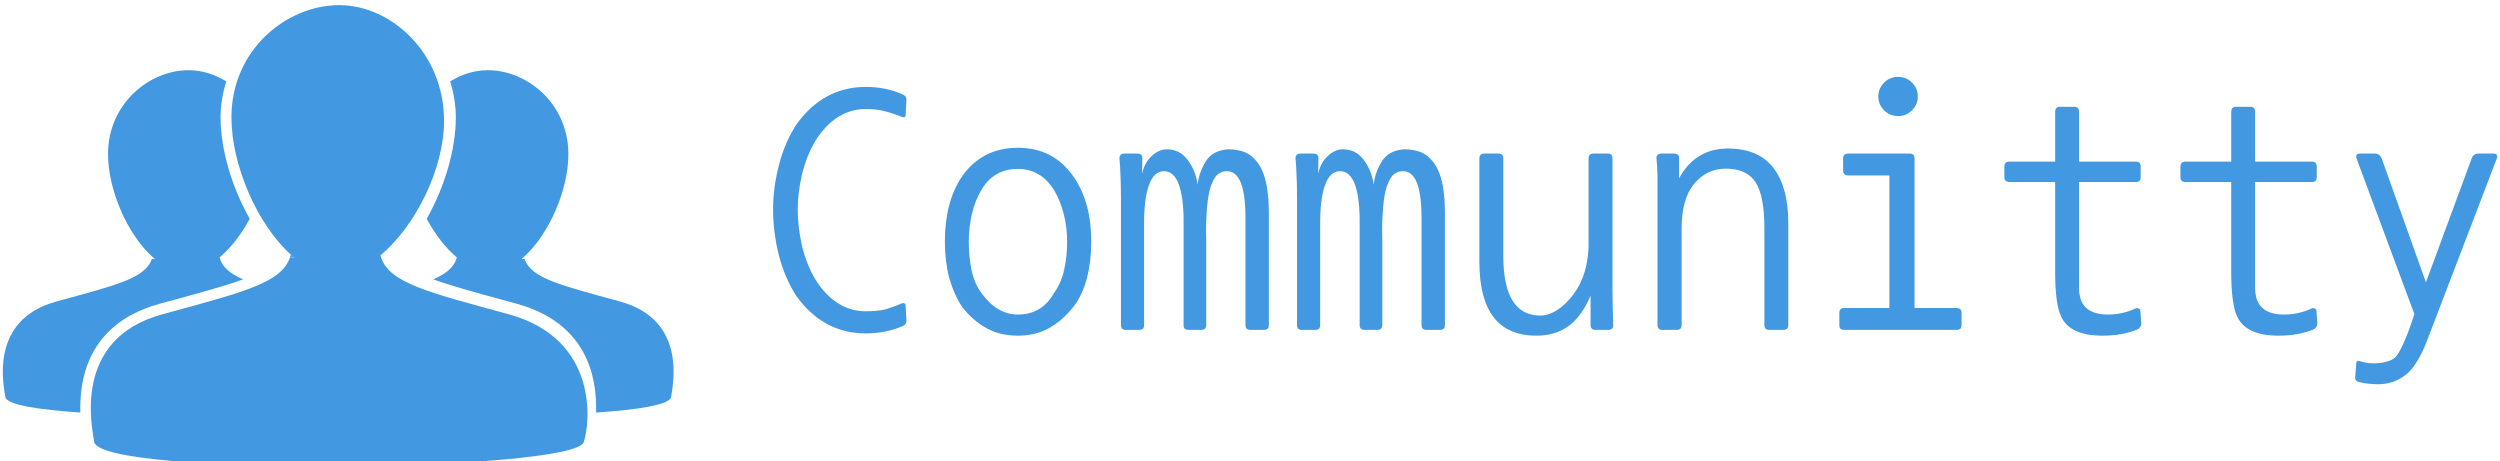 <svg data-v-423bf9ae="" xmlns="http://www.w3.org/2000/svg" viewBox="0 0 488 90" class="iconLeft"><!----><!----><!----><g data-v-423bf9ae="" id="0bba40f7-69b6-4bb7-98bd-7cc25ec824b3" fill="#4299E1" transform="matrix(4.91,0,0,4.91,147.173,6.457)"><path d="M5.87 10.75L5.87 10.75L5.87 10.75Q5.94 10.72 5.99 10.75L5.99 10.75L5.99 10.75Q6.03 10.77 6.03 10.85L6.03 10.85L6.06 11.40L6.06 11.40Q6.08 11.58 5.91 11.65L5.91 11.65L5.91 11.65Q5.56 11.80 5.19 11.87L5.19 11.87L5.19 11.87Q4.83 11.94 4.45 11.94L4.45 11.94L4.45 11.94Q2.76 11.94 1.69 10.46L1.69 10.46L1.69 10.46Q1.22 9.73 0.99 8.83L0.99 8.83L0.99 8.83Q0.76 7.92 0.76 7.00L0.76 7.00L0.76 7.00Q0.76 6.16 0.99 5.26L0.99 5.26L0.99 5.26Q1.22 4.35 1.69 3.63L1.69 3.63L1.69 3.63Q2.76 2.14 4.45 2.14L4.45 2.14L4.45 2.14Q4.83 2.14 5.19 2.21L5.19 2.21L5.19 2.21Q5.56 2.28 5.91 2.44L5.91 2.44L5.91 2.44Q6.08 2.51 6.06 2.69L6.06 2.69L6.03 3.23L6.03 3.23Q6.03 3.32 5.99 3.34L5.99 3.34L5.99 3.34Q5.94 3.36 5.87 3.33L5.87 3.33L5.87 3.33Q5.54 3.19 5.21 3.11L5.21 3.11L5.21 3.11Q4.89 3.02 4.45 3.02L4.45 3.02L4.45 3.02Q3.25 3.02 2.45 4.27L2.45 4.27L2.45 4.27Q2.09 4.87 1.91 5.62L1.91 5.62L1.91 5.62Q1.74 6.37 1.74 7.00L1.74 7.00L1.74 7.00Q1.74 7.71 1.91 8.46L1.91 8.46L1.91 8.46Q2.09 9.21 2.45 9.81L2.45 9.81L2.45 9.81Q3.25 11.06 4.45 11.06L4.45 11.06L4.45 11.06Q4.93 11.06 5.24 10.98L5.24 10.98L5.24 10.98Q5.54 10.89 5.87 10.75ZM12.45 8.29L12.45 8.29L12.45 8.29Q12.45 7.74 12.32 7.21L12.32 7.21L12.32 7.21Q12.19 6.68 11.93 6.24L11.93 6.24L11.93 6.24Q11.40 5.40 10.49 5.40L10.49 5.40L10.49 5.40Q9.53 5.40 9.04 6.24L9.04 6.24L9.04 6.24Q8.78 6.68 8.66 7.21L8.66 7.21L8.66 7.21Q8.54 7.74 8.54 8.29L8.54 8.29L8.54 8.29Q8.54 8.89 8.65 9.42L8.65 9.42L8.65 9.42Q8.76 9.95 9.04 10.33L9.04 10.33L9.04 10.33Q9.66 11.19 10.49 11.19L10.49 11.19L10.49 11.19Q11.45 11.19 11.93 10.33L11.93 10.33L11.93 10.33Q12.21 9.95 12.33 9.42L12.33 9.42L12.33 9.42Q12.45 8.89 12.45 8.29ZM13.41 8.29L13.41 8.29L13.41 8.29Q13.41 9.06 13.24 9.74L13.24 9.74L13.24 9.74Q13.06 10.42 12.70 10.88L12.70 10.88L12.70 10.88Q12.28 11.42 11.73 11.73L11.73 11.73L11.73 11.73Q11.19 12.03 10.49 12.03L10.49 12.03L10.49 12.03Q9.79 12.03 9.24 11.73L9.24 11.73L9.24 11.73Q8.69 11.42 8.27 10.88L8.27 10.88L8.27 10.88Q7.94 10.37 7.76 9.72L7.76 9.72L7.76 9.72Q7.59 9.06 7.59 8.29L7.59 8.29L7.59 8.29Q7.59 6.71 8.27 5.70L8.27 5.70L8.27 5.70Q9.07 4.56 10.49 4.56L10.49 4.56L10.49 4.56Q11.20 4.56 11.74 4.84L11.74 4.84L11.74 4.84Q12.28 5.11 12.70 5.70L12.70 5.70L12.70 5.70Q13.41 6.72 13.41 8.29ZM14.59 11.61L14.59 6.57L14.59 6.57Q14.59 5.98 14.57 5.64L14.57 5.64L14.57 5.64Q14.56 5.29 14.53 4.98L14.53 4.98L14.53 4.98Q14.53 4.79 14.73 4.79L14.73 4.79L15.25 4.79L15.25 4.79Q15.44 4.79 15.44 4.98L15.44 4.98L15.43 5.59L15.43 5.59Q15.53 5.14 15.82 4.88L15.82 4.88L15.82 4.88Q16.11 4.62 16.41 4.62L16.41 4.62L16.41 4.62Q16.93 4.62 17.24 5.04L17.24 5.04L17.24 5.04Q17.56 5.46 17.64 6.03L17.64 6.03L17.64 6.03Q17.68 5.57 17.95 5.12L17.95 5.12L17.95 5.12Q18.21 4.68 18.82 4.62L18.82 4.62L18.82 4.62Q19.35 4.62 19.66 4.81L19.66 4.81L19.66 4.81Q19.96 5.00 20.15 5.35L20.15 5.35L20.15 5.35Q20.33 5.70 20.40 6.16L20.40 6.16L20.40 6.16Q20.47 6.62 20.47 7.14L20.47 7.14L20.47 11.61L20.47 11.61Q20.47 11.80 20.27 11.80L20.27 11.80L19.74 11.80L19.74 11.80Q19.54 11.80 19.54 11.62L19.54 11.62L19.54 7.34L19.54 7.34Q19.54 5.49 18.80 5.49L18.80 5.49L18.80 5.49Q18.52 5.49 18.35 5.71L18.35 5.71L18.35 5.71Q18.19 5.94 18.11 6.27L18.11 6.27L18.11 6.27Q18.03 6.61 18.00 7.11L18.00 7.11L18.00 7.11Q17.96 7.62 17.98 8.18L17.98 8.18L17.98 11.61L17.98 11.61Q17.98 11.80 17.78 11.80L17.78 11.80L17.28 11.80L17.28 11.80Q17.08 11.80 17.08 11.61L17.08 11.61L17.08 7.34L17.08 7.34Q17.04 5.49 16.30 5.49L16.30 5.49L16.30 5.49Q15.90 5.49 15.70 6.05L15.70 6.05L15.70 6.05Q15.50 6.61 15.51 7.66L15.51 7.66L15.51 11.61L15.51 11.61Q15.51 11.80 15.32 11.80L15.32 11.80L14.78 11.80L14.78 11.80Q14.59 11.80 14.59 11.61L14.59 11.61ZM21.59 11.61L21.59 6.57L21.59 6.57Q21.59 5.98 21.57 5.64L21.57 5.64L21.57 5.64Q21.56 5.29 21.53 4.98L21.53 4.98L21.53 4.98Q21.53 4.79 21.73 4.79L21.73 4.79L22.25 4.79L22.25 4.79Q22.44 4.79 22.44 4.98L22.44 4.98L22.43 5.59L22.43 5.59Q22.53 5.14 22.82 4.88L22.82 4.88L22.82 4.88Q23.11 4.62 23.41 4.62L23.41 4.62L23.41 4.62Q23.93 4.62 24.24 5.04L24.24 5.04L24.24 5.04Q24.56 5.46 24.64 6.03L24.64 6.03L24.64 6.03Q24.68 5.57 24.95 5.12L24.95 5.12L24.95 5.12Q25.21 4.68 25.82 4.62L25.82 4.62L25.82 4.62Q26.35 4.62 26.66 4.81L26.66 4.81L26.66 4.81Q26.96 5.00 27.15 5.35L27.15 5.35L27.15 5.35Q27.33 5.70 27.40 6.16L27.40 6.16L27.40 6.16Q27.47 6.62 27.47 7.14L27.47 7.14L27.47 11.61L27.47 11.61Q27.47 11.80 27.27 11.80L27.27 11.80L26.74 11.80L26.74 11.80Q26.54 11.80 26.54 11.62L26.54 11.62L26.54 7.34L26.54 7.34Q26.54 5.49 25.80 5.49L25.80 5.49L25.80 5.49Q25.52 5.49 25.35 5.71L25.35 5.71L25.35 5.71Q25.19 5.94 25.11 6.27L25.11 6.27L25.11 6.27Q25.03 6.61 25.00 7.11L25.00 7.11L25.00 7.11Q24.96 7.62 24.98 8.18L24.98 8.18L24.98 11.61L24.98 11.61Q24.98 11.80 24.78 11.80L24.78 11.80L24.28 11.80L24.28 11.80Q24.08 11.80 24.08 11.61L24.08 11.61L24.08 7.34L24.08 7.34Q24.04 5.49 23.30 5.49L23.30 5.49L23.30 5.49Q22.90 5.49 22.70 6.05L22.70 6.05L22.70 6.05Q22.50 6.61 22.51 7.66L22.51 7.66L22.51 11.61L22.51 11.61Q22.51 11.80 22.32 11.80L22.32 11.80L21.78 11.80L21.78 11.80Q21.59 11.80 21.59 11.61L21.59 11.61ZM34.16 11.61L34.16 11.61L34.16 11.61Q34.16 11.80 33.96 11.80L33.96 11.80L33.46 11.80L33.46 11.80Q33.26 11.80 33.26 11.61L33.26 11.61L33.26 10.44L33.26 10.44Q32.90 11.28 32.37 11.66L32.37 11.66L32.37 11.66Q31.84 12.03 31.11 12.03L31.11 12.03L31.11 12.03Q28.84 12.03 28.84 9.10L28.84 9.10L28.84 4.98L28.84 4.98Q28.84 4.79 29.04 4.79L29.04 4.79L29.60 4.79L29.60 4.79Q29.79 4.79 29.79 4.98L29.79 4.98L29.79 8.85L29.79 8.85Q29.79 11.23 31.26 11.23L31.26 11.23L31.26 11.23Q31.60 11.23 31.95 11.00L31.95 11.00L31.95 11.00Q32.30 10.77 32.59 10.37L32.59 10.37L32.59 10.37Q32.89 9.97 33.04 9.44L33.04 9.44L33.04 9.44Q33.19 8.90 33.18 8.32L33.18 8.32L33.18 4.98L33.18 4.98Q33.18 4.79 33.38 4.79L33.38 4.79L33.94 4.79L33.94 4.79Q34.13 4.79 34.13 4.98L34.13 4.98L34.13 10.05L34.13 10.05Q34.13 10.51 34.14 10.88L34.14 10.88L34.14 10.88Q34.15 11.24 34.16 11.61ZM41.12 7.53L41.12 11.61L41.12 11.61Q41.12 11.80 40.92 11.80L40.92 11.80L40.36 11.80L40.36 11.80Q40.17 11.80 40.17 11.61L40.17 11.61L40.17 7.76L40.17 7.76Q40.17 6.47 39.82 5.93L39.82 5.93L39.82 5.93Q39.47 5.39 38.63 5.39L38.63 5.39L38.63 5.39Q37.88 5.39 37.38 5.99L37.38 5.99L37.38 5.99Q36.88 6.58 36.88 7.78L36.88 7.78L36.88 11.61L36.88 11.61Q36.88 11.80 36.68 11.80L36.68 11.80L36.12 11.80L36.12 11.80Q35.92 11.80 35.92 11.61L35.92 11.61L35.92 6.57L35.92 6.57Q35.92 5.96 35.92 5.63L35.92 5.63L35.92 5.63Q35.91 5.29 35.88 4.98L35.88 4.98L35.88 4.98Q35.87 4.89 35.93 4.84L35.93 4.84L35.93 4.84Q35.99 4.79 36.08 4.79L36.08 4.79L36.58 4.79L36.58 4.79Q36.78 4.79 36.78 4.98L36.78 4.98L36.78 5.77L36.78 5.77Q37.11 5.17 37.60 4.88L37.60 4.88L37.60 4.88Q38.08 4.59 38.71 4.59L38.71 4.59L38.71 4.59Q39.94 4.59 40.53 5.36L40.53 5.36L40.53 5.36Q41.12 6.13 41.12 7.53L41.12 7.53ZM46.14 10.93L47.81 10.93L47.81 10.93Q48.01 10.93 48.01 11.13L48.01 11.13L48.01 11.61L48.01 11.61Q48.01 11.80 47.81 11.80L47.81 11.80L43.34 11.80L43.34 11.80Q43.15 11.80 43.15 11.61L43.15 11.61L43.15 11.13L43.15 11.13Q43.15 10.93 43.34 10.93L43.34 10.93L45.14 10.93L45.14 5.66L43.50 5.66L43.50 5.66Q43.30 5.66 43.30 5.46L43.30 5.46L43.30 4.98L43.30 4.98Q43.30 4.79 43.50 4.79L43.50 4.79L45.95 4.79L45.95 4.79Q46.14 4.79 46.14 4.98L46.14 4.98L46.14 10.93ZM44.70 2.52L44.70 2.52L44.70 2.52Q44.70 2.20 44.93 1.97L44.93 1.97L44.93 1.97Q45.16 1.74 45.49 1.74L45.49 1.74L45.49 1.74Q45.81 1.74 46.04 1.97L46.04 1.97L46.04 1.97Q46.27 2.20 46.27 2.52L46.27 2.52L46.27 2.52Q46.27 2.84 46.04 3.07L46.04 3.07L46.04 3.07Q45.81 3.30 45.49 3.30L45.49 3.30L45.49 3.30Q45.16 3.30 44.93 3.07L44.93 3.07L44.93 3.07Q44.70 2.84 44.70 2.52ZM54.98 11.79L54.98 11.79L54.98 11.79Q54.39 12.03 53.61 12.03L53.61 12.03L53.61 12.03Q52.33 12.03 51.97 11.28L51.97 11.28L51.97 11.28Q51.73 10.78 51.73 9.51L51.73 9.51L51.73 5.92L49.91 5.92L49.91 5.92Q49.71 5.92 49.71 5.73L49.71 5.73L49.71 5.31L49.71 5.31Q49.71 5.11 49.91 5.11L49.91 5.11L51.73 5.11L51.73 3.14L51.73 3.14Q51.73 2.93 51.91 2.93L51.91 2.93L52.50 2.93L52.50 2.93Q52.68 2.93 52.68 3.14L52.68 3.14L52.68 5.11L54.94 5.11L54.94 5.11Q55.13 5.11 55.13 5.31L55.13 5.31L55.13 5.73L55.13 5.73Q55.13 5.92 54.94 5.92L54.94 5.92L52.68 5.92L52.68 10.14L52.68 10.14Q52.68 11.19 53.83 11.19L53.83 11.19L53.83 11.19Q54.40 11.19 54.92 10.95L54.92 10.95L54.92 10.95Q54.99 10.92 55.05 10.95L55.05 10.95L55.05 10.95Q55.12 10.98 55.12 11.06L55.12 11.06L55.15 11.51L55.15 11.51Q55.17 11.70 54.98 11.79ZM61.98 11.79L61.98 11.79L61.98 11.79Q61.39 12.03 60.61 12.03L60.61 12.03L60.61 12.03Q59.33 12.03 58.97 11.28L58.97 11.28L58.97 11.28Q58.73 10.78 58.73 9.51L58.73 9.51L58.73 5.92L56.91 5.92L56.91 5.92Q56.71 5.92 56.71 5.73L56.71 5.73L56.71 5.31L56.71 5.31Q56.71 5.11 56.91 5.11L56.91 5.11L58.73 5.11L58.73 3.14L58.73 3.14Q58.73 2.93 58.91 2.93L58.91 2.93L59.50 2.93L59.50 2.93Q59.68 2.93 59.68 3.14L59.68 3.14L59.68 5.11L61.94 5.11L61.94 5.11Q62.13 5.11 62.13 5.31L62.13 5.31L62.13 5.73L62.13 5.73Q62.13 5.92 61.94 5.92L61.94 5.92L59.68 5.92L59.68 10.14L59.68 10.14Q59.68 11.19 60.83 11.19L60.83 11.19L60.83 11.19Q61.40 11.19 61.92 10.95L61.92 10.95L61.92 10.95Q61.99 10.92 62.05 10.95L62.05 10.95L62.05 10.95Q62.12 10.98 62.12 11.06L62.12 11.06L62.15 11.51L62.15 11.51Q62.17 11.70 61.98 11.79ZM63.80 13.87L63.80 13.87L63.80 13.87Q63.63 13.83 63.66 13.66L63.66 13.66L63.70 13.15L63.70 13.15Q63.70 12.98 63.87 13.05L63.87 13.05L63.87 13.05Q64.11 13.13 64.39 13.13L64.39 13.13L64.39 13.13Q64.68 13.13 64.92 13.06L64.92 13.06L64.92 13.06Q65.17 12.99 65.30 12.84L65.30 12.84L65.30 12.84Q65.45 12.64 65.64 12.19L65.64 12.19L65.64 12.19Q65.83 11.75 66.01 11.17L66.01 11.17L66.01 11.17Q65.38 9.46 63.71 4.98L63.71 4.98L63.71 4.98Q63.69 4.91 63.71 4.85L63.71 4.85L63.71 4.85Q63.74 4.79 63.83 4.79L63.83 4.79L64.43 4.79L64.43 4.79Q64.62 4.79 64.71 4.98L64.71 4.98L66.47 9.91L68.29 4.98L68.29 4.98Q68.36 4.79 68.57 4.79L68.57 4.79L69.17 4.79L69.17 4.79Q69.26 4.79 69.29 4.85L69.29 4.85L69.29 4.85Q69.31 4.91 69.29 4.98L69.29 4.98L66.51 12.24L66.51 12.24Q66.36 12.64 66.17 12.96L66.17 12.96L66.17 12.96Q65.98 13.29 65.79 13.48L65.79 13.48L65.79 13.48Q65.53 13.72 65.23 13.84L65.23 13.84L65.23 13.84Q64.92 13.96 64.58 13.96L64.58 13.96L64.58 13.96Q64.37 13.96 64.20 13.94L64.20 13.94L64.20 13.94Q64.02 13.93 63.80 13.87Z"></path></g><!----><g data-v-423bf9ae="" id="49ea94d3-7889-402f-8498-3336c8ea25d8" transform="matrix(1.368,0,0,1.368,-2.188,-19.514)" stroke="none" fill="#4299E1"><path d="M42.966 51.018h.606c-.168-.14-.33-.268-.476-.422-4.806-4.341-8.473-12.778-8.473-19.599 0-9.65 7.9-15.998 15.371-15.998 7.465 0 14.968 6.867 14.968 16.513 0 6.818-4.056 14.999-9.074 19.191 1.031 3.933 6.678 5.22 18.324 8.414 12.939 3.552 11.579 15.705 10.673 18.245-1.497 4.195-68.574 4.971-69.839 0-.281-2.057-3.246-14.693 9.695-18.245 11.326-3.109 16.968-4.414 18.225-8.099z"></path><path d="M43.572 51.018h-.606c.05-.14.088-.275.129-.422.145.154.31.283.477.422zM24.331 57.623l2.164-.592c4.106-1.121 7.357-2.015 9.796-2.903-1.913-.847-3.007-1.78-3.362-3.132 1.643-1.373 3.129-3.331 4.302-5.512-2.513-4.452-4.157-9.818-4.157-14.486 0-1.709.289-3.44.814-5.118-1.656-1.024-3.512-1.602-5.369-1.602-5.591 0-11.503 4.75-11.503 11.972 0 5.104 2.744 11.418 6.34 14.667.109.115.231.211.356.316h-.454c-.94 2.758-5.162 3.734-13.638 6.061-9.684 2.658-7.465 12.114-7.255 13.653.272 1.069 4.622 1.781 10.697 2.181-.251-10.054 5.789-14.002 11.269-15.505zM75.385 57.623l-2.164-.592c-4.106-1.121-7.357-2.015-9.796-2.903 1.913-.847 3.007-1.78 3.362-3.132-1.643-1.373-3.129-3.331-4.302-5.512 2.513-4.452 4.157-9.818 4.157-14.486 0-1.709-.289-3.44-.814-5.118 1.656-1.024 3.512-1.602 5.369-1.602 5.591 0 11.503 4.75 11.503 11.972 0 5.104-2.744 11.418-6.34 14.667-.109.115-.231.211-.356.316h.454c.94 2.758 5.162 3.734 13.638 6.061 9.684 2.658 7.465 12.114 7.255 13.653-.272 1.069-4.622 1.781-10.697 2.181.251-10.054-5.79-14.002-11.269-15.505z"></path></g><!----></svg>